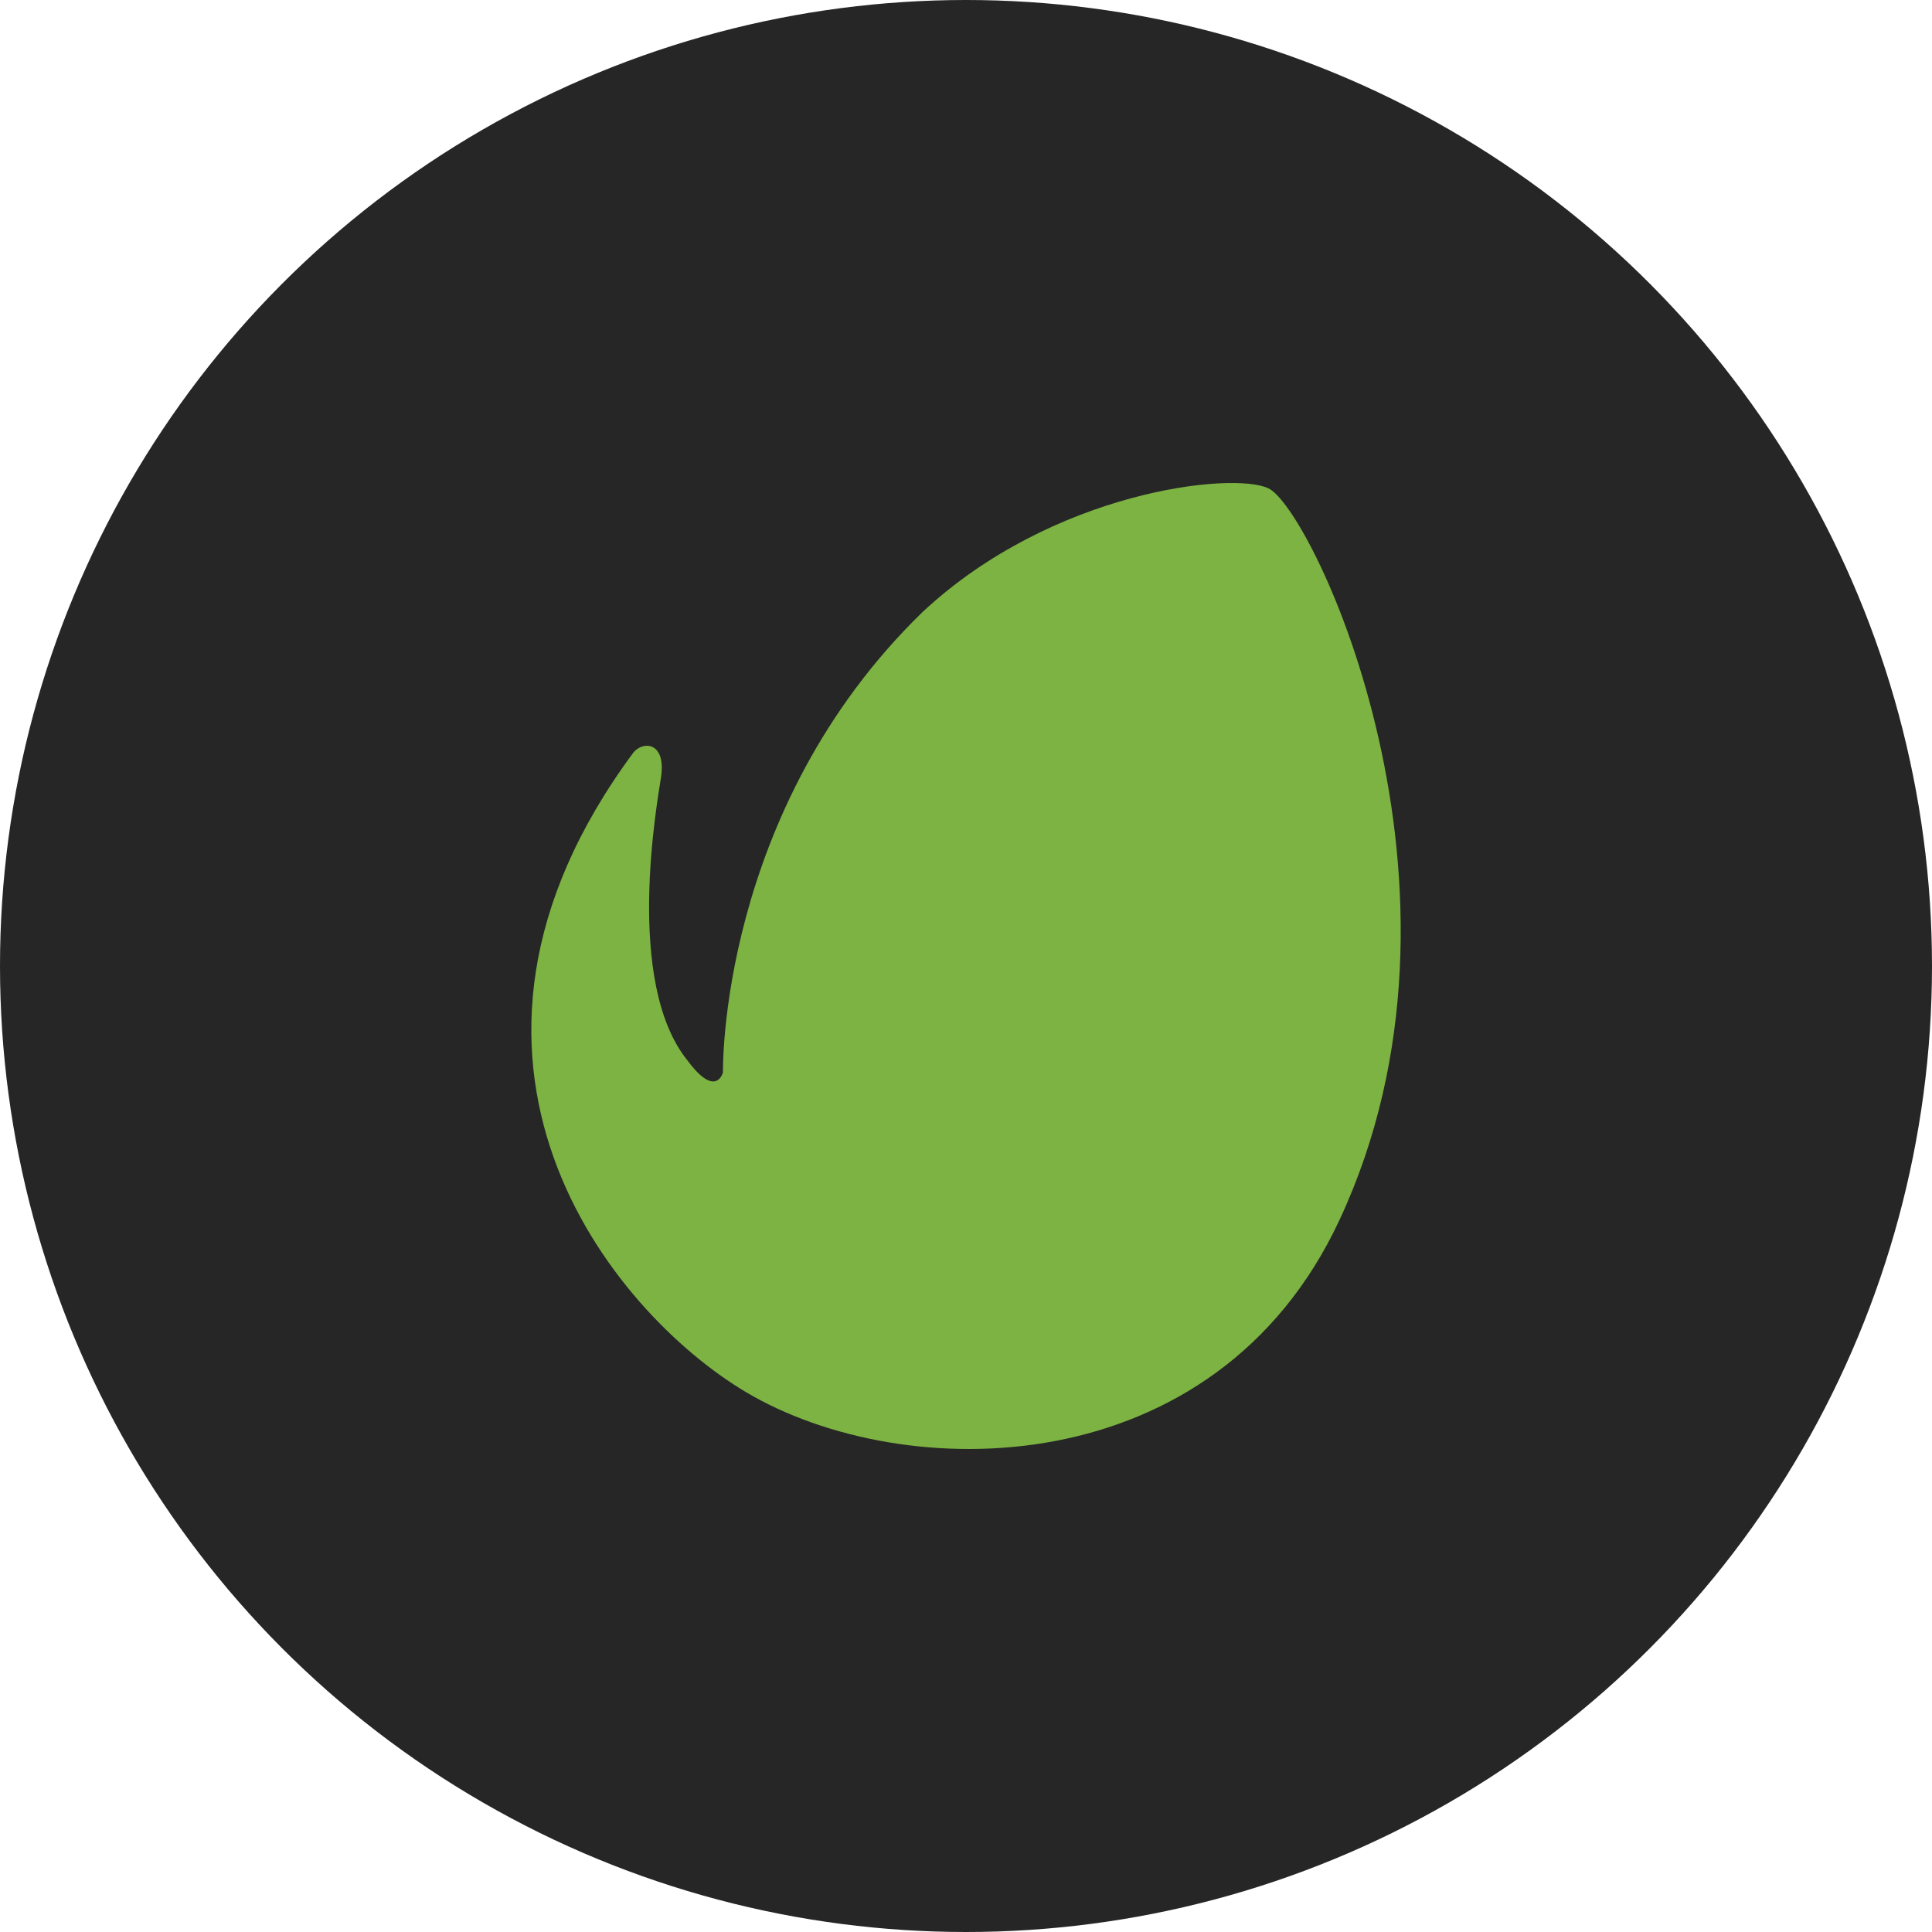 <svg xmlns="http://www.w3.org/2000/svg" viewBox="0 0 40 40">
  <g fill="none" fill-rule="evenodd">
    <circle cx="20" cy="20" r="20" fill="#262626"/>
    <path fill="#7CB342" fill-rule="nonzero" d="M26.26 10.11c-.735-.352-4.466.05-7.156 2.558-4.238 4.114-4.136 9.534-4.136 9.534s-.14.558-.737-.25c-1.306-1.62-.622-5.344-.545-5.862.108-.732-.372-.753-.57-.512-4.722 6.373-.459 11.59 2.333 13.247 3.268 1.939 9.715 1.937 12.282-3.563 3.2-6.848-.549-14.714-1.47-15.152z"/>
  </g>
</svg>
